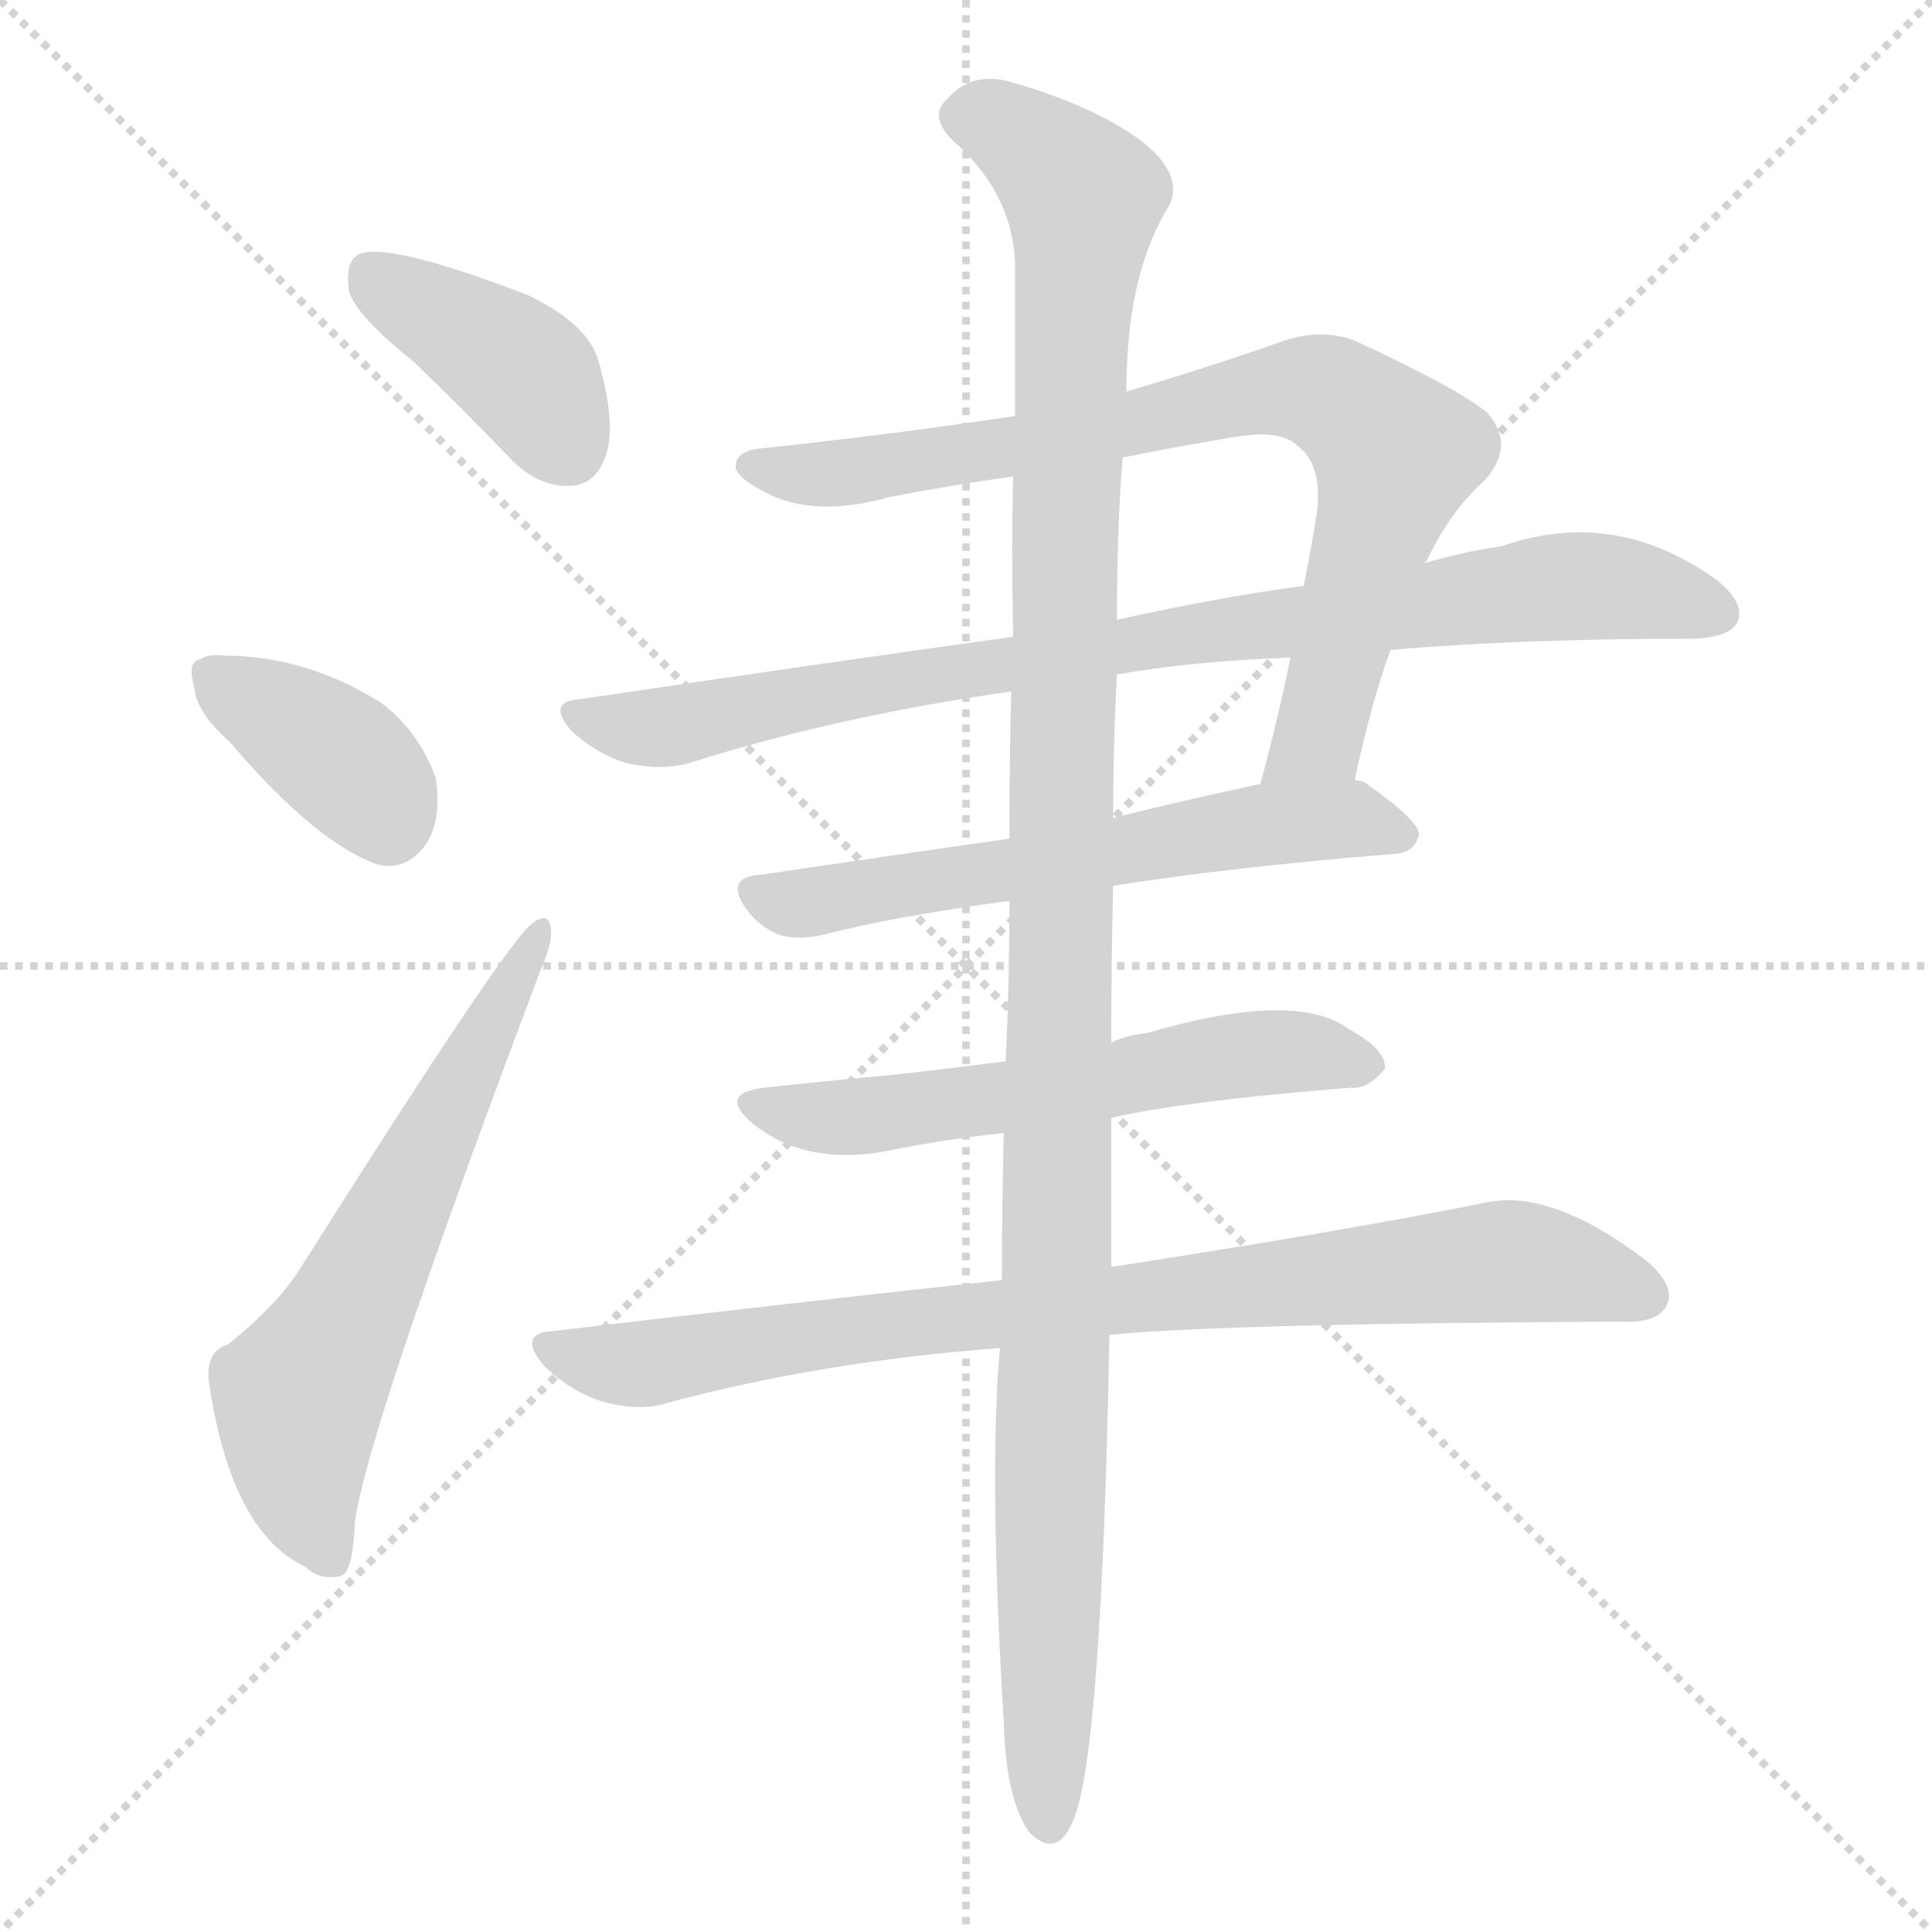 <svg version="1.1" viewBox="0 0 1024 1024" xmlns="http://www.w3.org/2000/svg">
  <g stroke="lightgray" stroke-dasharray="1,1" stroke-width="1" transform="scale(4, 4)">
    <line x1="0" y1="0" x2="256" y2="256"></line>
    <line x1="256" y1="0" x2="0" y2="256"></line>
    <line x1="128" y1="0" x2="128" y2="256"></line>
    <line x1="0" y1="128" x2="256" y2="128"></line>
  </g>
<g transform="scale(1, -1) translate(0, -900)">
   <style type="text/css">
    @keyframes keyframes0 {
      from {
       stroke: blue;
       stroke-dashoffset: 401;
       stroke-width: 128;
       }
       57% {
       animation-timing-function: step-end;
       stroke: blue;
       stroke-dashoffset: 0;
       stroke-width: 128;
       }
       to {
       stroke: black;
       stroke-width: 1024;
       }
       }
       #make-me-a-hanzi-animation-0 {
         animation: keyframes0 0.576s both;
         animation-delay: 0s;
         animation-timing-function: linear;
       }
    @keyframes keyframes1 {
      from {
       stroke: blue;
       stroke-dashoffset: 378;
       stroke-width: 128;
       }
       55% {
       animation-timing-function: step-end;
       stroke: blue;
       stroke-dashoffset: 0;
       stroke-width: 128;
       }
       to {
       stroke: black;
       stroke-width: 1024;
       }
       }
       #make-me-a-hanzi-animation-1 {
         animation: keyframes1 0.558s both;
         animation-delay: 0.576s;
         animation-timing-function: linear;
       }
    @keyframes keyframes2 {
      from {
       stroke: blue;
       stroke-dashoffset: 621;
       stroke-width: 128;
       }
       67% {
       animation-timing-function: step-end;
       stroke: blue;
       stroke-dashoffset: 0;
       stroke-width: 128;
       }
       to {
       stroke: black;
       stroke-width: 1024;
       }
       }
       #make-me-a-hanzi-animation-2 {
         animation: keyframes2 0.755s both;
         animation-delay: 1.134s;
         animation-timing-function: linear;
       }
    @keyframes keyframes3 {
      from {
       stroke: blue;
       stroke-dashoffset: 801;
       stroke-width: 128;
       }
       72% {
       animation-timing-function: step-end;
       stroke: blue;
       stroke-dashoffset: 0;
       stroke-width: 128;
       }
       to {
       stroke: black;
       stroke-width: 1024;
       }
       }
       #make-me-a-hanzi-animation-3 {
         animation: keyframes3 0.902s both;
         animation-delay: 1.889s;
         animation-timing-function: linear;
       }
    @keyframes keyframes4 {
      from {
       stroke: blue;
       stroke-dashoffset: 870;
       stroke-width: 128;
       }
       74% {
       animation-timing-function: step-end;
       stroke: blue;
       stroke-dashoffset: 0;
       stroke-width: 128;
       }
       to {
       stroke: black;
       stroke-width: 1024;
       }
       }
       #make-me-a-hanzi-animation-4 {
         animation: keyframes4 0.958s both;
         animation-delay: 2.791s;
         animation-timing-function: linear;
       }
    @keyframes keyframes5 {
      from {
       stroke: blue;
       stroke-dashoffset: 603;
       stroke-width: 128;
       }
       66% {
       animation-timing-function: step-end;
       stroke: blue;
       stroke-dashoffset: 0;
       stroke-width: 128;
       }
       to {
       stroke: black;
       stroke-width: 1024;
       }
       }
       #make-me-a-hanzi-animation-5 {
         animation: keyframes5 0.741s both;
         animation-delay: 3.749s;
         animation-timing-function: linear;
       }
    @keyframes keyframes6 {
      from {
       stroke: blue;
       stroke-dashoffset: 582;
       stroke-width: 128;
       }
       65% {
       animation-timing-function: step-end;
       stroke: blue;
       stroke-dashoffset: 0;
       stroke-width: 128;
       }
       to {
       stroke: black;
       stroke-width: 1024;
       }
       }
       #make-me-a-hanzi-animation-6 {
         animation: keyframes6 0.724s both;
         animation-delay: 4.49s;
         animation-timing-function: linear;
       }
    @keyframes keyframes7 {
      from {
       stroke: blue;
       stroke-dashoffset: 844;
       stroke-width: 128;
       }
       73% {
       animation-timing-function: step-end;
       stroke: blue;
       stroke-dashoffset: 0;
       stroke-width: 128;
       }
       to {
       stroke: black;
       stroke-width: 1024;
       }
       }
       #make-me-a-hanzi-animation-7 {
         animation: keyframes7 0.937s both;
         animation-delay: 5.214s;
         animation-timing-function: linear;
       }
    @keyframes keyframes8 {
      from {
       stroke: blue;
       stroke-dashoffset: 1194;
       stroke-width: 128;
       }
       80% {
       animation-timing-function: step-end;
       stroke: blue;
       stroke-dashoffset: 0;
       stroke-width: 128;
       }
       to {
       stroke: black;
       stroke-width: 1024;
       }
       }
       #make-me-a-hanzi-animation-8 {
         animation: keyframes8 1.222s both;
         animation-delay: 6.15s;
         animation-timing-function: linear;
       }
</style>
<path d="M 219.0 708.5 Q 244.0 684.5 270.0 657.5 Q 285.0 641.5 303.0 642.5 Q 316.0 643.5 321.0 658.5 Q 327.0 674.5 317.0 709.5 Q 311.0 728.5 280.0 743.5 Q 202.0 773.5 189.0 764.5 Q 183.0 760.5 185.0 745.5 Q 189.0 732.5 219.0 708.5 Z" fill="lightgray"></path> 
<path d="M 122.0 506.5 Q 168.0 452.5 201.0 441.5 Q 217.0 438.5 227.0 454.5 Q 234.0 467.5 231.0 487.5 Q 222.0 512.5 202.0 527.5 Q 162.0 552.5 119.0 552.5 Q 110.0 553.5 106.0 550.5 Q 99.0 549.5 103.0 535.5 Q 104.0 522.5 122.0 506.5 Z" fill="lightgray"></path> 
<path d="M 121.0 187.5 Q 108.0 183.5 111.0 165.5 Q 123.0 87.5 162.0 69.5 Q 169.0 62.5 180.0 64.5 Q 187.0 65.5 188.0 92.5 Q 194.0 140.5 286.0 384.5 Q 293.0 400.5 292.0 407.5 Q 291.0 417.5 282.0 410.5 Q 269.0 401.5 159.0 227.5 Q 147.0 208.5 121.0 187.5 Z" fill="lightgray"></path> 
<path d="M 538.0 679.5 Q 471.0 669.5 405.0 662.5 Q 389.0 661.5 390.0 651.5 Q 393.0 644.5 411.0 636.5 Q 436.0 626.5 471.0 636.5 Q 502.0 642.5 537.0 647.5 L 595.0 657.5 Q 625.0 663.5 655.0 668.5 Q 679.0 672.5 688.0 663.5 Q 701.0 653.5 698.0 628.5 Q 695.0 609.5 691.0 589.5 L 684.0 551.5 Q 677.0 517.5 668.0 484.5 C 660.0 455.5 711.0 457.5 718.0 486.5 Q 727.0 528.5 737.0 555.5 L 755.0 601.5 Q 755.0 602.5 756.0 602.5 Q 769.0 629.5 786.0 644.5 Q 804.0 663.5 788.0 681.5 Q 772.0 694.5 718.0 719.5 Q 699.0 726.5 678.0 718.5 Q 635.0 703.5 597.0 692.5 L 538.0 679.5 Z" fill="lightgray"></path> 
<path d="M 537.0 562.5 Q 429.0 547.5 308.0 529.5 Q 289.0 528.5 303.0 512.5 Q 316.0 500.5 332.0 495.5 Q 351.0 491.5 365.0 495.5 Q 444.0 520.5 536.0 533.5 L 592.0 542.5 Q 631.0 549.5 684.0 551.5 L 737.0 555.5 Q 806.0 561.5 899.0 561.5 Q 917.0 562.5 921.0 570.5 Q 925.0 580.5 910.0 592.5 Q 856.0 631.5 796.0 610.5 Q 775.0 607.5 755.0 601.5 L 691.0 589.5 Q 646.0 583.5 592.0 571.5 L 537.0 562.5 Z" fill="lightgray"></path> 
<path d="M 535.0 455.5 Q 465.0 445.5 404.0 436.5 Q 383.0 435.5 396.0 417.5 Q 403.0 408.5 413.0 404.5 Q 423.0 401.5 436.0 404.5 Q 475.0 414.5 535.0 422.5 L 590.0 430.5 Q 653.0 440.5 740.0 447.5 Q 750.0 448.5 752.0 457.5 Q 753.0 464.5 723.0 485.5 Q 720.0 486.5 718.0 486.5 L 668.0 484.5 Q 626.0 475.5 590.0 466.5 L 535.0 455.5 Z" fill="lightgray"></path> 
<path d="M 533.0 337.5 Q 502.0 333.5 475.0 330.5 Q 442.0 327.5 405.0 323.5 Q 380.0 320.5 399.0 304.5 Q 426.0 282.5 468.0 289.5 Q 496.0 295.5 532.0 299.5 L 589.0 307.5 Q 628.0 316.5 716.0 323.5 Q 725.0 322.5 734.0 333.5 Q 735.0 343.5 715.0 354.5 Q 687.0 375.5 608.0 352.5 Q 598.0 351.5 589.0 347.5 L 533.0 337.5 Z" fill="lightgray"></path> 
<path d="M 531.0 221.5 Q 420.0 209.5 293.0 194.5 Q 274.0 193.5 288.0 176.5 Q 301.0 163.5 318.0 157.5 Q 339.0 151.5 354.0 156.5 Q 436.0 178.5 530.0 185.5 L 588.0 192.5 Q 649.0 198.5 859.0 199.5 Q 878.0 198.5 883.0 207.5 Q 889.0 217.5 873.0 231.5 Q 822.0 270.5 787.0 262.5 Q 712.0 247.5 589.0 228.5 L 531.0 221.5 Z" fill="lightgray"></path> 
<path d="M 597.0 692.5 Q 597.0 755.5 620.0 791.5 Q 627.0 807.5 606.0 824.5 Q 581.0 843.5 536.0 856.5 Q 515.0 862.5 502.0 847.5 Q 492.0 838.5 505.0 825.5 Q 536.0 798.5 538.0 761.5 Q 538.0 727.5 538.0 679.5 L 537.0 647.5 Q 536.0 608.5 537.0 562.5 L 536.0 533.5 Q 535.0 497.5 535.0 455.5 L 535.0 422.5 Q 535.0 377.5 533.0 337.5 L 532.0 299.5 Q 531.0 257.5 531.0 221.5 L 530.0 185.5 Q 524.0 118.5 532.0 -12.5 Q 533.0 -52.5 545.0 -70.5 Q 560.0 -86.5 569.0 -64.5 Q 584.0 -28.5 588.0 192.5 L 589.0 228.5 Q 589.0 265.5 589.0 307.5 L 589.0 347.5 Q 589.0 390.5 590.0 430.5 L 590.0 466.5 Q 590.0 506.5 592.0 542.5 L 592.0 571.5 Q 592.0 620.5 595.0 657.5 L 597.0 692.5 Z" fill="lightgray"></path> 
      <clipPath id="make-me-a-hanzi-clip-0">
      <path d="M 219.0 708.5 Q 244.0 684.5 270.0 657.5 Q 285.0 641.5 303.0 642.5 Q 316.0 643.5 321.0 658.5 Q 327.0 674.5 317.0 709.5 Q 311.0 728.5 280.0 743.5 Q 202.0 773.5 189.0 764.5 Q 183.0 760.5 185.0 745.5 Q 189.0 732.5 219.0 708.5 Z" fill="lightgray"></path>
      </clipPath>
      <path clip-path="url(#make-me-a-hanzi-clip-0)" d="M 195.0 756.5 L 277.0 702.5 L 301.0 662.5 " fill="none" id="make-me-a-hanzi-animation-0" stroke-dasharray="273 546" stroke-linecap="round"></path>

      <clipPath id="make-me-a-hanzi-clip-1">
      <path d="M 122.0 506.5 Q 168.0 452.5 201.0 441.5 Q 217.0 438.5 227.0 454.5 Q 234.0 467.5 231.0 487.5 Q 222.0 512.5 202.0 527.5 Q 162.0 552.5 119.0 552.5 Q 110.0 553.5 106.0 550.5 Q 99.0 549.5 103.0 535.5 Q 104.0 522.5 122.0 506.5 Z" fill="lightgray"></path>
      </clipPath>
      <path clip-path="url(#make-me-a-hanzi-clip-1)" d="M 114.0 541.5 L 183.0 496.5 L 206.0 464.5 " fill="none" id="make-me-a-hanzi-animation-1" stroke-dasharray="250 500" stroke-linecap="round"></path>

      <clipPath id="make-me-a-hanzi-clip-2">
      <path d="M 121.0 187.5 Q 108.0 183.5 111.0 165.5 Q 123.0 87.5 162.0 69.5 Q 169.0 62.5 180.0 64.5 Q 187.0 65.5 188.0 92.5 Q 194.0 140.5 286.0 384.5 Q 293.0 400.5 292.0 407.5 Q 291.0 417.5 282.0 410.5 Q 269.0 401.5 159.0 227.5 Q 147.0 208.5 121.0 187.5 Z" fill="lightgray"></path>
      </clipPath>
      <path clip-path="url(#make-me-a-hanzi-clip-2)" d="M 175.0 73.5 L 161.0 106.5 L 158.0 157.5 L 286.0 404.5 " fill="none" id="make-me-a-hanzi-animation-2" stroke-dasharray="493 986" stroke-linecap="round"></path>

      <clipPath id="make-me-a-hanzi-clip-3">
      <path d="M 538.0 679.5 Q 471.0 669.5 405.0 662.5 Q 389.0 661.5 390.0 651.5 Q 393.0 644.5 411.0 636.5 Q 436.0 626.5 471.0 636.5 Q 502.0 642.5 537.0 647.5 L 595.0 657.5 Q 625.0 663.5 655.0 668.5 Q 679.0 672.5 688.0 663.5 Q 701.0 653.5 698.0 628.5 Q 695.0 609.5 691.0 589.5 L 684.0 551.5 Q 677.0 517.5 668.0 484.5 C 660.0 455.5 711.0 457.5 718.0 486.5 Q 727.0 528.5 737.0 555.5 L 755.0 601.5 Q 755.0 602.5 756.0 602.5 Q 769.0 629.5 786.0 644.5 Q 804.0 663.5 788.0 681.5 Q 772.0 694.5 718.0 719.5 Q 699.0 726.5 678.0 718.5 Q 635.0 703.5 597.0 692.5 L 538.0 679.5 Z" fill="lightgray"></path>
      </clipPath>
      <path clip-path="url(#make-me-a-hanzi-clip-3)" d="M 398.0 652.5 L 433.0 648.5 L 474.0 653.5 L 679.0 693.5 L 714.0 685.5 L 740.0 658.5 L 698.0 508.5 L 674.0 489.5 " fill="none" id="make-me-a-hanzi-animation-3" stroke-dasharray="673 1346" stroke-linecap="round"></path>

      <clipPath id="make-me-a-hanzi-clip-4">
      <path d="M 537.0 562.5 Q 429.0 547.5 308.0 529.5 Q 289.0 528.5 303.0 512.5 Q 316.0 500.5 332.0 495.5 Q 351.0 491.5 365.0 495.5 Q 444.0 520.5 536.0 533.5 L 592.0 542.5 Q 631.0 549.5 684.0 551.5 L 737.0 555.5 Q 806.0 561.5 899.0 561.5 Q 917.0 562.5 921.0 570.5 Q 925.0 580.5 910.0 592.5 Q 856.0 631.5 796.0 610.5 Q 775.0 607.5 755.0 601.5 L 691.0 589.5 Q 646.0 583.5 592.0 571.5 L 537.0 562.5 Z" fill="lightgray"></path>
      </clipPath>
      <path clip-path="url(#make-me-a-hanzi-clip-4)" d="M 305.0 521.5 L 350.0 514.5 L 618.0 562.5 L 834.0 589.5 L 911.0 575.5 " fill="none" id="make-me-a-hanzi-animation-4" stroke-dasharray="742 1484" stroke-linecap="round"></path>

      <clipPath id="make-me-a-hanzi-clip-5">
      <path d="M 535.0 455.5 Q 465.0 445.5 404.0 436.5 Q 383.0 435.5 396.0 417.5 Q 403.0 408.5 413.0 404.5 Q 423.0 401.5 436.0 404.5 Q 475.0 414.5 535.0 422.5 L 590.0 430.5 Q 653.0 440.5 740.0 447.5 Q 750.0 448.5 752.0 457.5 Q 753.0 464.5 723.0 485.5 Q 720.0 486.5 718.0 486.5 L 668.0 484.5 Q 626.0 475.5 590.0 466.5 L 535.0 455.5 Z" fill="lightgray"></path>
      </clipPath>
      <path clip-path="url(#make-me-a-hanzi-clip-5)" d="M 401.0 426.5 L 438.0 422.5 L 675.0 463.5 L 721.0 465.5 L 742.0 456.5 " fill="none" id="make-me-a-hanzi-animation-5" stroke-dasharray="475 950" stroke-linecap="round"></path>

      <clipPath id="make-me-a-hanzi-clip-6">
      <path d="M 533.0 337.5 Q 502.0 333.5 475.0 330.5 Q 442.0 327.5 405.0 323.5 Q 380.0 320.5 399.0 304.5 Q 426.0 282.5 468.0 289.5 Q 496.0 295.5 532.0 299.5 L 589.0 307.5 Q 628.0 316.5 716.0 323.5 Q 725.0 322.5 734.0 333.5 Q 735.0 343.5 715.0 354.5 Q 687.0 375.5 608.0 352.5 Q 598.0 351.5 589.0 347.5 L 533.0 337.5 Z" fill="lightgray"></path>
      </clipPath>
      <path clip-path="url(#make-me-a-hanzi-clip-6)" d="M 401.0 314.5 L 457.0 308.5 L 674.0 342.5 L 724.0 335.5 " fill="none" id="make-me-a-hanzi-animation-6" stroke-dasharray="454 908" stroke-linecap="round"></path>

      <clipPath id="make-me-a-hanzi-clip-7">
      <path d="M 531.0 221.5 Q 420.0 209.5 293.0 194.5 Q 274.0 193.5 288.0 176.5 Q 301.0 163.5 318.0 157.5 Q 339.0 151.5 354.0 156.5 Q 436.0 178.5 530.0 185.5 L 588.0 192.5 Q 649.0 198.5 859.0 199.5 Q 878.0 198.5 883.0 207.5 Q 889.0 217.5 873.0 231.5 Q 822.0 270.5 787.0 262.5 Q 712.0 247.5 589.0 228.5 L 531.0 221.5 Z" fill="lightgray"></path>
      </clipPath>
      <path clip-path="url(#make-me-a-hanzi-clip-7)" d="M 291.0 185.5 L 344.0 177.5 L 480.0 199.5 L 797.0 231.5 L 836.0 226.5 L 872.0 213.5 " fill="none" id="make-me-a-hanzi-animation-7" stroke-dasharray="716 1432" stroke-linecap="round"></path>

      <clipPath id="make-me-a-hanzi-clip-8">
      <path d="M 597.0 692.5 Q 597.0 755.5 620.0 791.5 Q 627.0 807.5 606.0 824.5 Q 581.0 843.5 536.0 856.5 Q 515.0 862.5 502.0 847.5 Q 492.0 838.5 505.0 825.5 Q 536.0 798.5 538.0 761.5 Q 538.0 727.5 538.0 679.5 L 537.0 647.5 Q 536.0 608.5 537.0 562.5 L 536.0 533.5 Q 535.0 497.5 535.0 455.5 L 535.0 422.5 Q 535.0 377.5 533.0 337.5 L 532.0 299.5 Q 531.0 257.5 531.0 221.5 L 530.0 185.5 Q 524.0 118.5 532.0 -12.5 Q 533.0 -52.5 545.0 -70.5 Q 560.0 -86.5 569.0 -64.5 Q 584.0 -28.5 588.0 192.5 L 589.0 228.5 Q 589.0 265.5 589.0 307.5 L 589.0 347.5 Q 589.0 390.5 590.0 430.5 L 590.0 466.5 Q 590.0 506.5 592.0 542.5 L 592.0 571.5 Q 592.0 620.5 595.0 657.5 L 597.0 692.5 Z" fill="lightgray"></path>
      </clipPath>
      <path clip-path="url(#make-me-a-hanzi-clip-8)" d="M 511.0 837.5 L 537.0 830.5 L 574.0 795.5 L 564.0 599.5 L 556.0 -64.5 " fill="none" id="make-me-a-hanzi-animation-8" stroke-dasharray="1066 2132" stroke-linecap="round"></path>

</g>
</svg>

